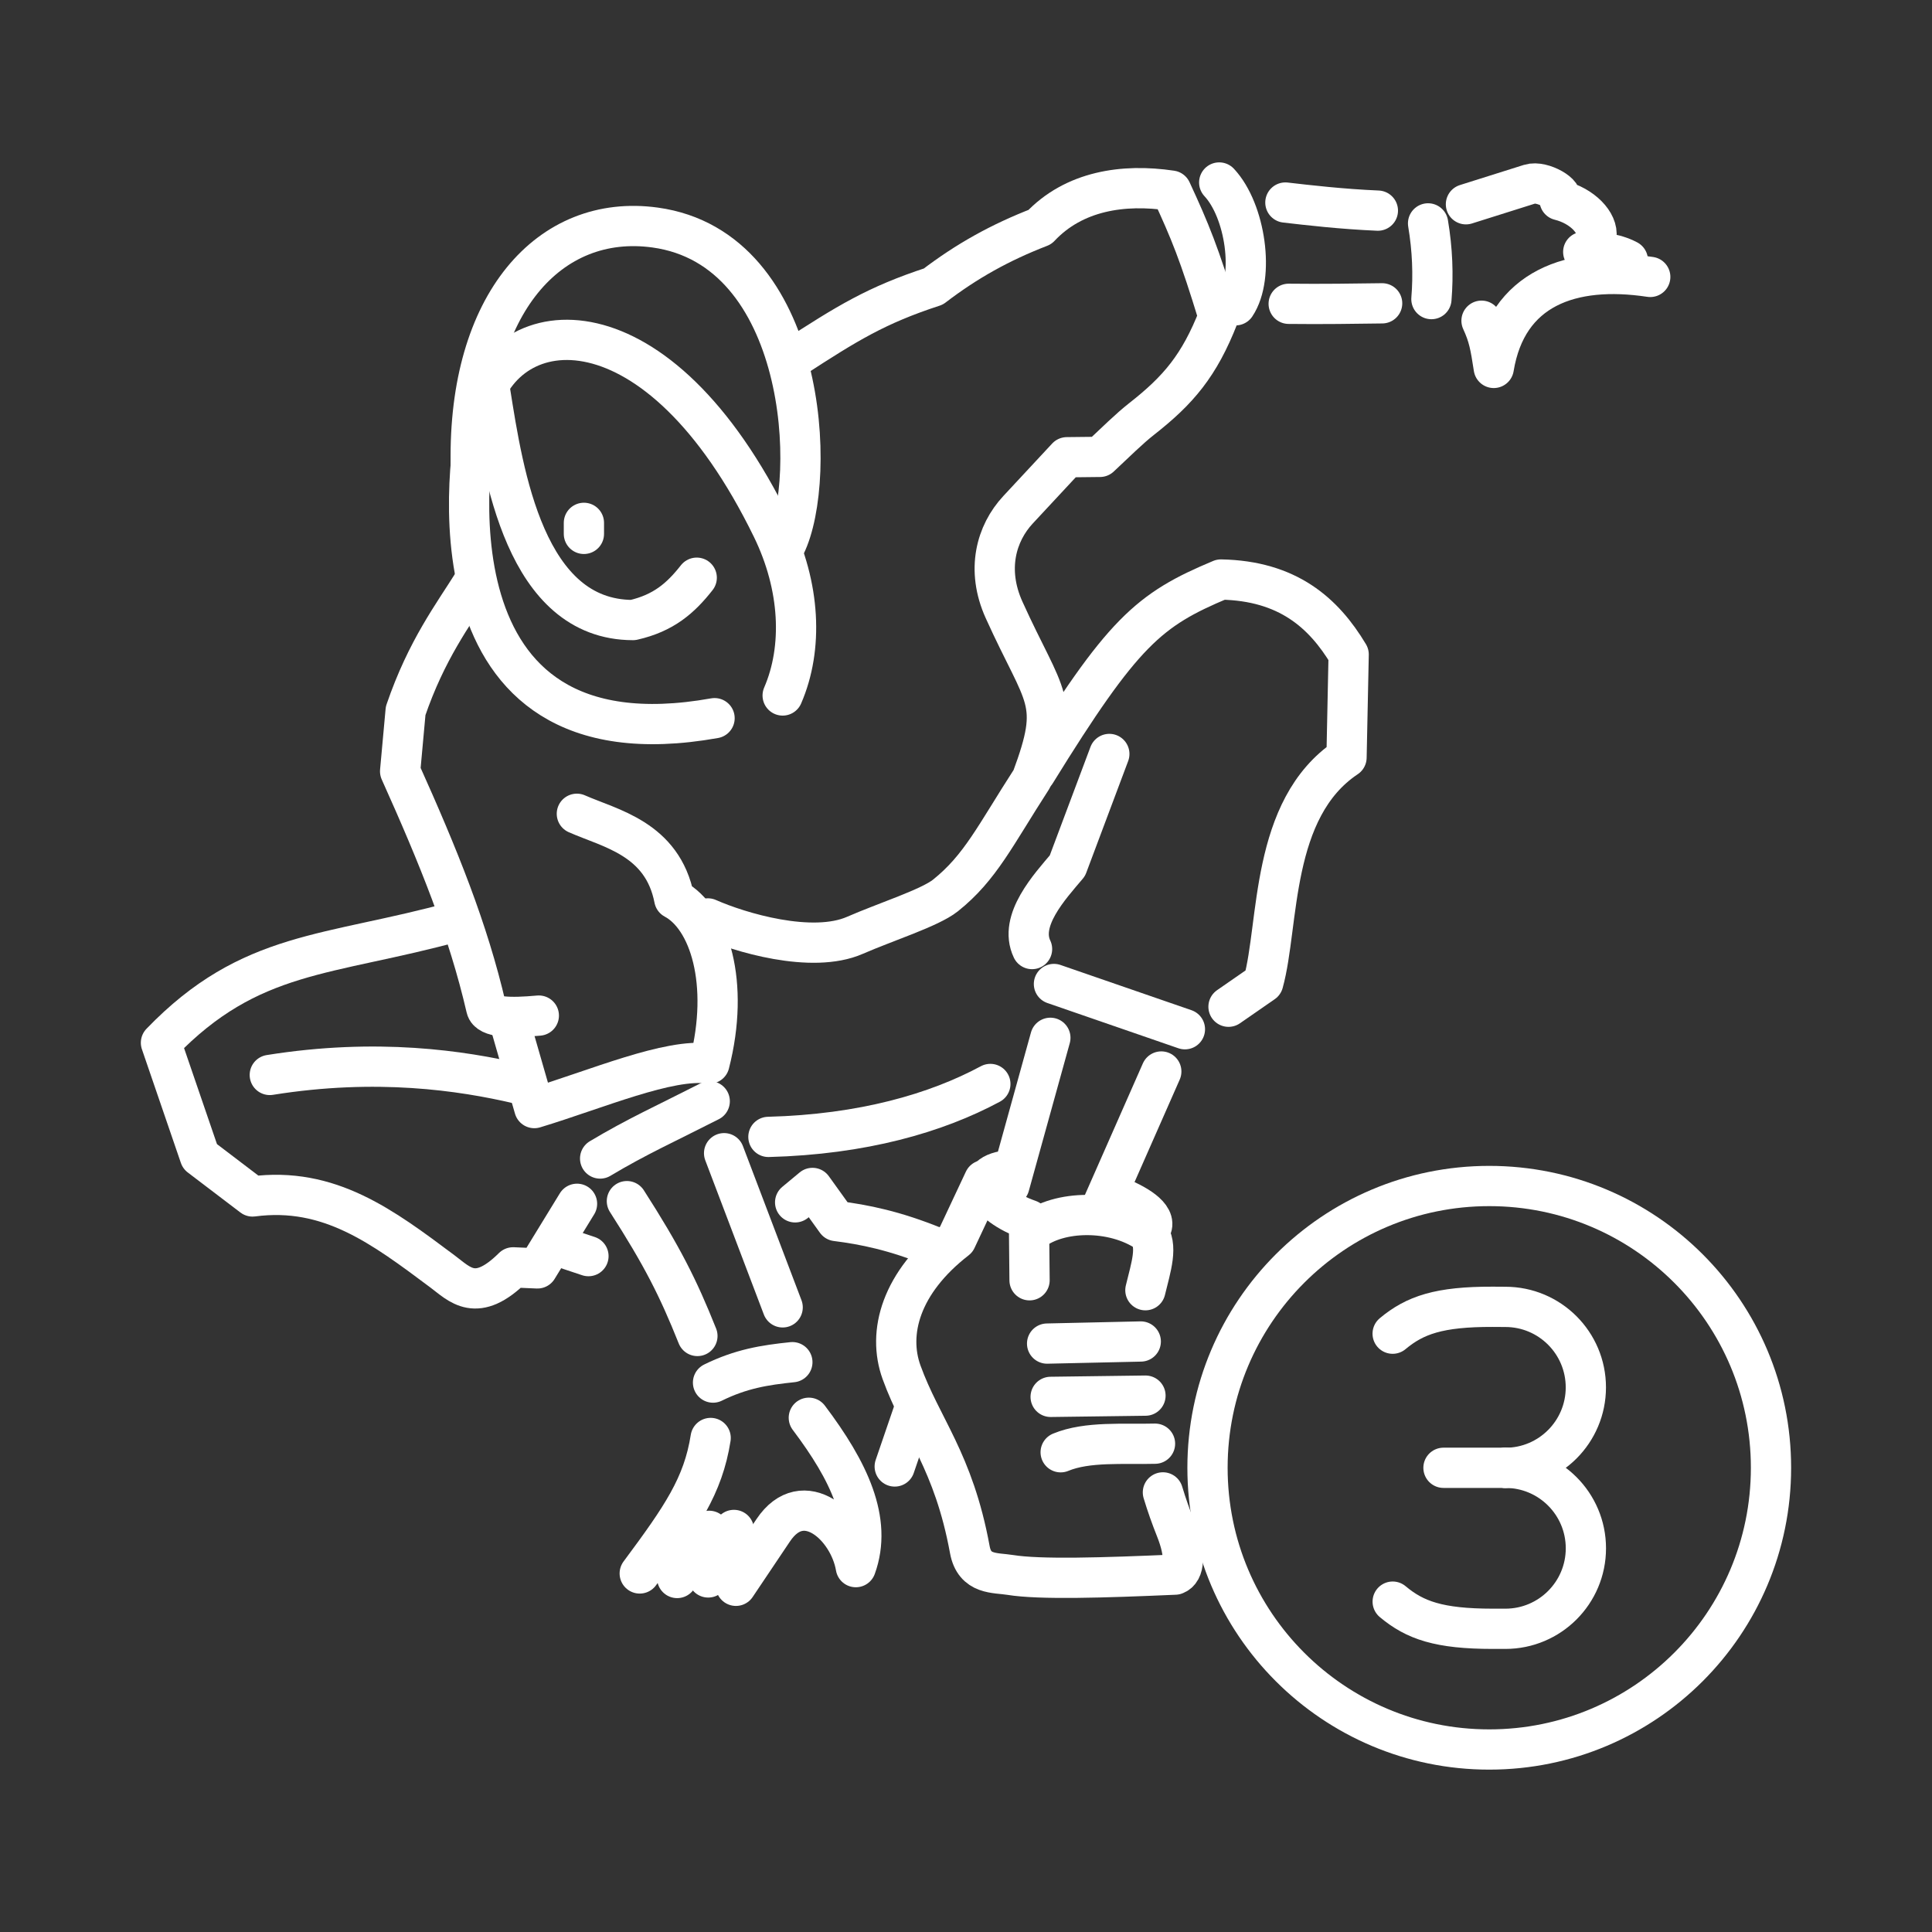 <?xml version="1.0" encoding="UTF-8"?><svg id="a" xmlns="http://www.w3.org/2000/svg" viewBox="0 0 48 48"><rect x="0" y="0" width="48" height="48" fill="#333333" stroke="none"/><defs><style>.bn{fill:none;stroke:#fff;stroke-linecap:round;stroke-linejoin:round;}</style></defs><g id="e"><path id="f" class="bn" d="M19.445,17.279c.512-1.182.44-2.711-.262-4.153-2.85-5.849-6.627-5.448-7.276-2.961-.294,1.125-1.486,8.988,5.846,7.678"/><path id="g" class="bn" d="M19.513,13.55c.813-1.654.542-7.376-3.237-7.897-2.628-.362-4.643,1.9-4.58,5.861"/><path id="h" class="bn" d="M12.179,9.731c.327,2.055.869,5.669,3.547,5.674.759-.172,1.183-.542,1.584-1.052"/><path id="i" class="bn" d="M14.507,13.264v-.274"/></g><g id="j"><g id="k"><g id="l"><path id="m" class="bn" d="M32.017,7.548c.804.01,1.673-.003,2.322-.012"/><path id="n" class="bn" d="M31.935,5.032c.552.064,1.401.163,2.298.201"/></g><g id="o"><path id="p" class="bn" d="M35.48,5.55c.109.648.133,1.277.083,1.881"/><path id="q" class="bn" d="M36.808,7.968c.177.385.219.62.304,1.173.326-1.982,1.92-2.558,3.888-2.261"/><path id="r" class="bn" d="M40.443,6.464c-.352-.186-.724-.199-1.108-.205"/><path id="s" class="bn" d="M39.662,5.875c.05-.336-.347-.761-.914-.901.176-.134-.428-.497-.741-.399l-1.586.5"/></g></g><g id="t"><path id="u" class="bn" d="M11.76,14.472c-.499.802-1.16,1.662-1.682,3.187l-.137,1.504c.961,2.137,1.688,3.929,2.14,5.881.055.239.594.253,1.306.188"/><path id="v" class="bn" d="M12.669,25.423l.606,2.107c1.532-.462,3.353-1.251,4.35-1.105.511-1.993.004-3.625-.873-4.092-.292-1.499-1.592-1.749-2.42-2.115"/><path id="w" class="bn" d="M19.716,8.896c1.332-.863,2.05-1.312,3.473-1.777.835-.638,1.662-1.097,2.647-1.478.845-.899,2.069-1.083,3.264-.905.471,1.019.693,1.557,1.173,3.13-.477,1.219-.996,1.826-1.906,2.54-.314.246-.638.57-1.039.945l-.821.009-1.214,1.305c-.542.583-.799,1.488-.347,2.488,1.017,2.248,1.424,2.22.688,4.199-.91,1.408-1.274,2.202-2.146,2.897-.386.308-1.495.659-2.248.989-1.067.467-2.865-.071-3.653-.42"/><path id="x" class="bn" d="M30.291,4.534c.654.701.886,2.334.406,3.051"/><path id="y" class="bn" d="M14.91,28.783c.912-.546,1.642-.872,2.723-1.423"/></g><g id="z"><g id="aa"><path id="ab" class="bn" d="M15.575,29.842c.872,1.359,1.27,2.143,1.752,3.35"/><path id="ac" class="bn" d="M17.99,28.651l1.455,3.83"/></g><g id="ad"><path id="ae" class="bn" d="M17.656,35.726c-.187,1.189-.721,1.965-1.762,3.366"/><path id="af" class="bn" d="M16.824,39.205l.795-1.172"/><path id="ag" class="bn" d="M17.595,39.191l.639-1.18"/><path id="ah" class="bn" d="M18.284,39.399l.928-1.382c.748-1.113,1.877-.1,2.051.918.42-1.158-.172-2.389-1.168-3.711"/><path id="ai" class="bn" d="M17.715,34.35c.695-.341,1.276-.435,1.971-.507"/></g></g></g><g id="aj"><g id="ak"><g id="al"><path id="am" class="bn" d="M22.713,35.02l-.484,1.414"/><path id="an" class="bn" d="M23.222,30.981c-.996-.407-1.75-.557-2.445-.645l-.591-.822-.431.358"/></g><path id="ao" class="bn" d="M14.62,31.208l-.8-.267"/></g><g id="ap"><g id="aq"><path id="ar" class="bn" d="M25.12,29.071c-1.058.071-.632.863.444,1.236l.015,1.501"/><path id="as" class="bn" d="M27.896,29.786c.506.221.947.547.618.832"/><path id="at" class="bn" d="M28.457,32.055c.137-.57.327-1.117.058-1.437-.873-.59-2.206-.547-2.858-.04"/><path id="au" class="bn" d="M24.45,29.321l-.691,1.472c-1.384,1.072-1.716,2.319-1.36,3.302.498,1.374,1.292,2.202,1.696,4.405.117.636.629.568,1.005.629.733.119,2.312.07,4.094-.008.239-.086.27-.497.02-1.126-.124-.313-.226-.598-.322-.917"/><path id="av" class="bn" d="M26.015,33.381l2.327-.052"/><path id="aw" class="bn" d="M26.103,34.705l2.356-.031"/><path id="ax" class="bn" d="M26.352,36.081c.664-.275,1.561-.192,2.344-.213"/></g><g id="ay"><path id="az" class="bn" d="M26.096,25.784l-1.018,3.673"/><path id="ba" class="bn" d="M28.852,26.621l-1.445,3.279"/></g></g><g id="bb"><path id="bc" class="bn" d="M14.336,29.908l-.983,1.605-.605-.026c-.917.91-1.322.424-1.759.098-1.481-1.106-2.806-2.11-4.714-1.859l-1.308-.995-.968-2.824c2.228-2.31,4.142-2.134,7.338-3.016"/><path id="bd" class="bn" d="M6.703,26.707c2.661-.426,4.763-.111,6.174.218"/><path id="be" class="bn" d="M29.439,25.571l-3.254-1.124"/><path id="bf" class="bn" d="M30.522,25.012l.863-.598c.403-1.454.162-4.32,2.069-5.594l.053-2.559c-.622-1.037-1.515-1.832-3.174-1.863-1.791.75-2.437,1.294-4.604,4.802"/><path id="bg" class="bn" d="M25.641,23.579c-.34-.711.441-1.552.878-2.07l1.042-2.777"/><path id="bh" class="bn" d="M24.605,26.931c-1.345.723-3.169,1.254-5.514,1.315"/></g></g><g id="bi"><path id="bj" class="bn" d="M44,36.466c0,3.866-3.134,7-7,7s-7-3.134-7-7,3.134-7,7-7,7,3.134,7,7Z"/><path id="bk" class="bn" d="M34.601,39.792c.552.463,1.149.675,2.488.675h.312c1.104,0,2-.895,2-2v-0c0-1.104-.895-2-2-2"/><path id="bl" class="bn" d="M34.6,33.135c.553-.461,1.15-.672,2.489-.668l.311.002c1.104,0,2.0.895,2,2v0c0,1.104-.895,2-2,2"/><path id="bm" class="bn" d="M35.863,36.467h1.537"/></g></svg>